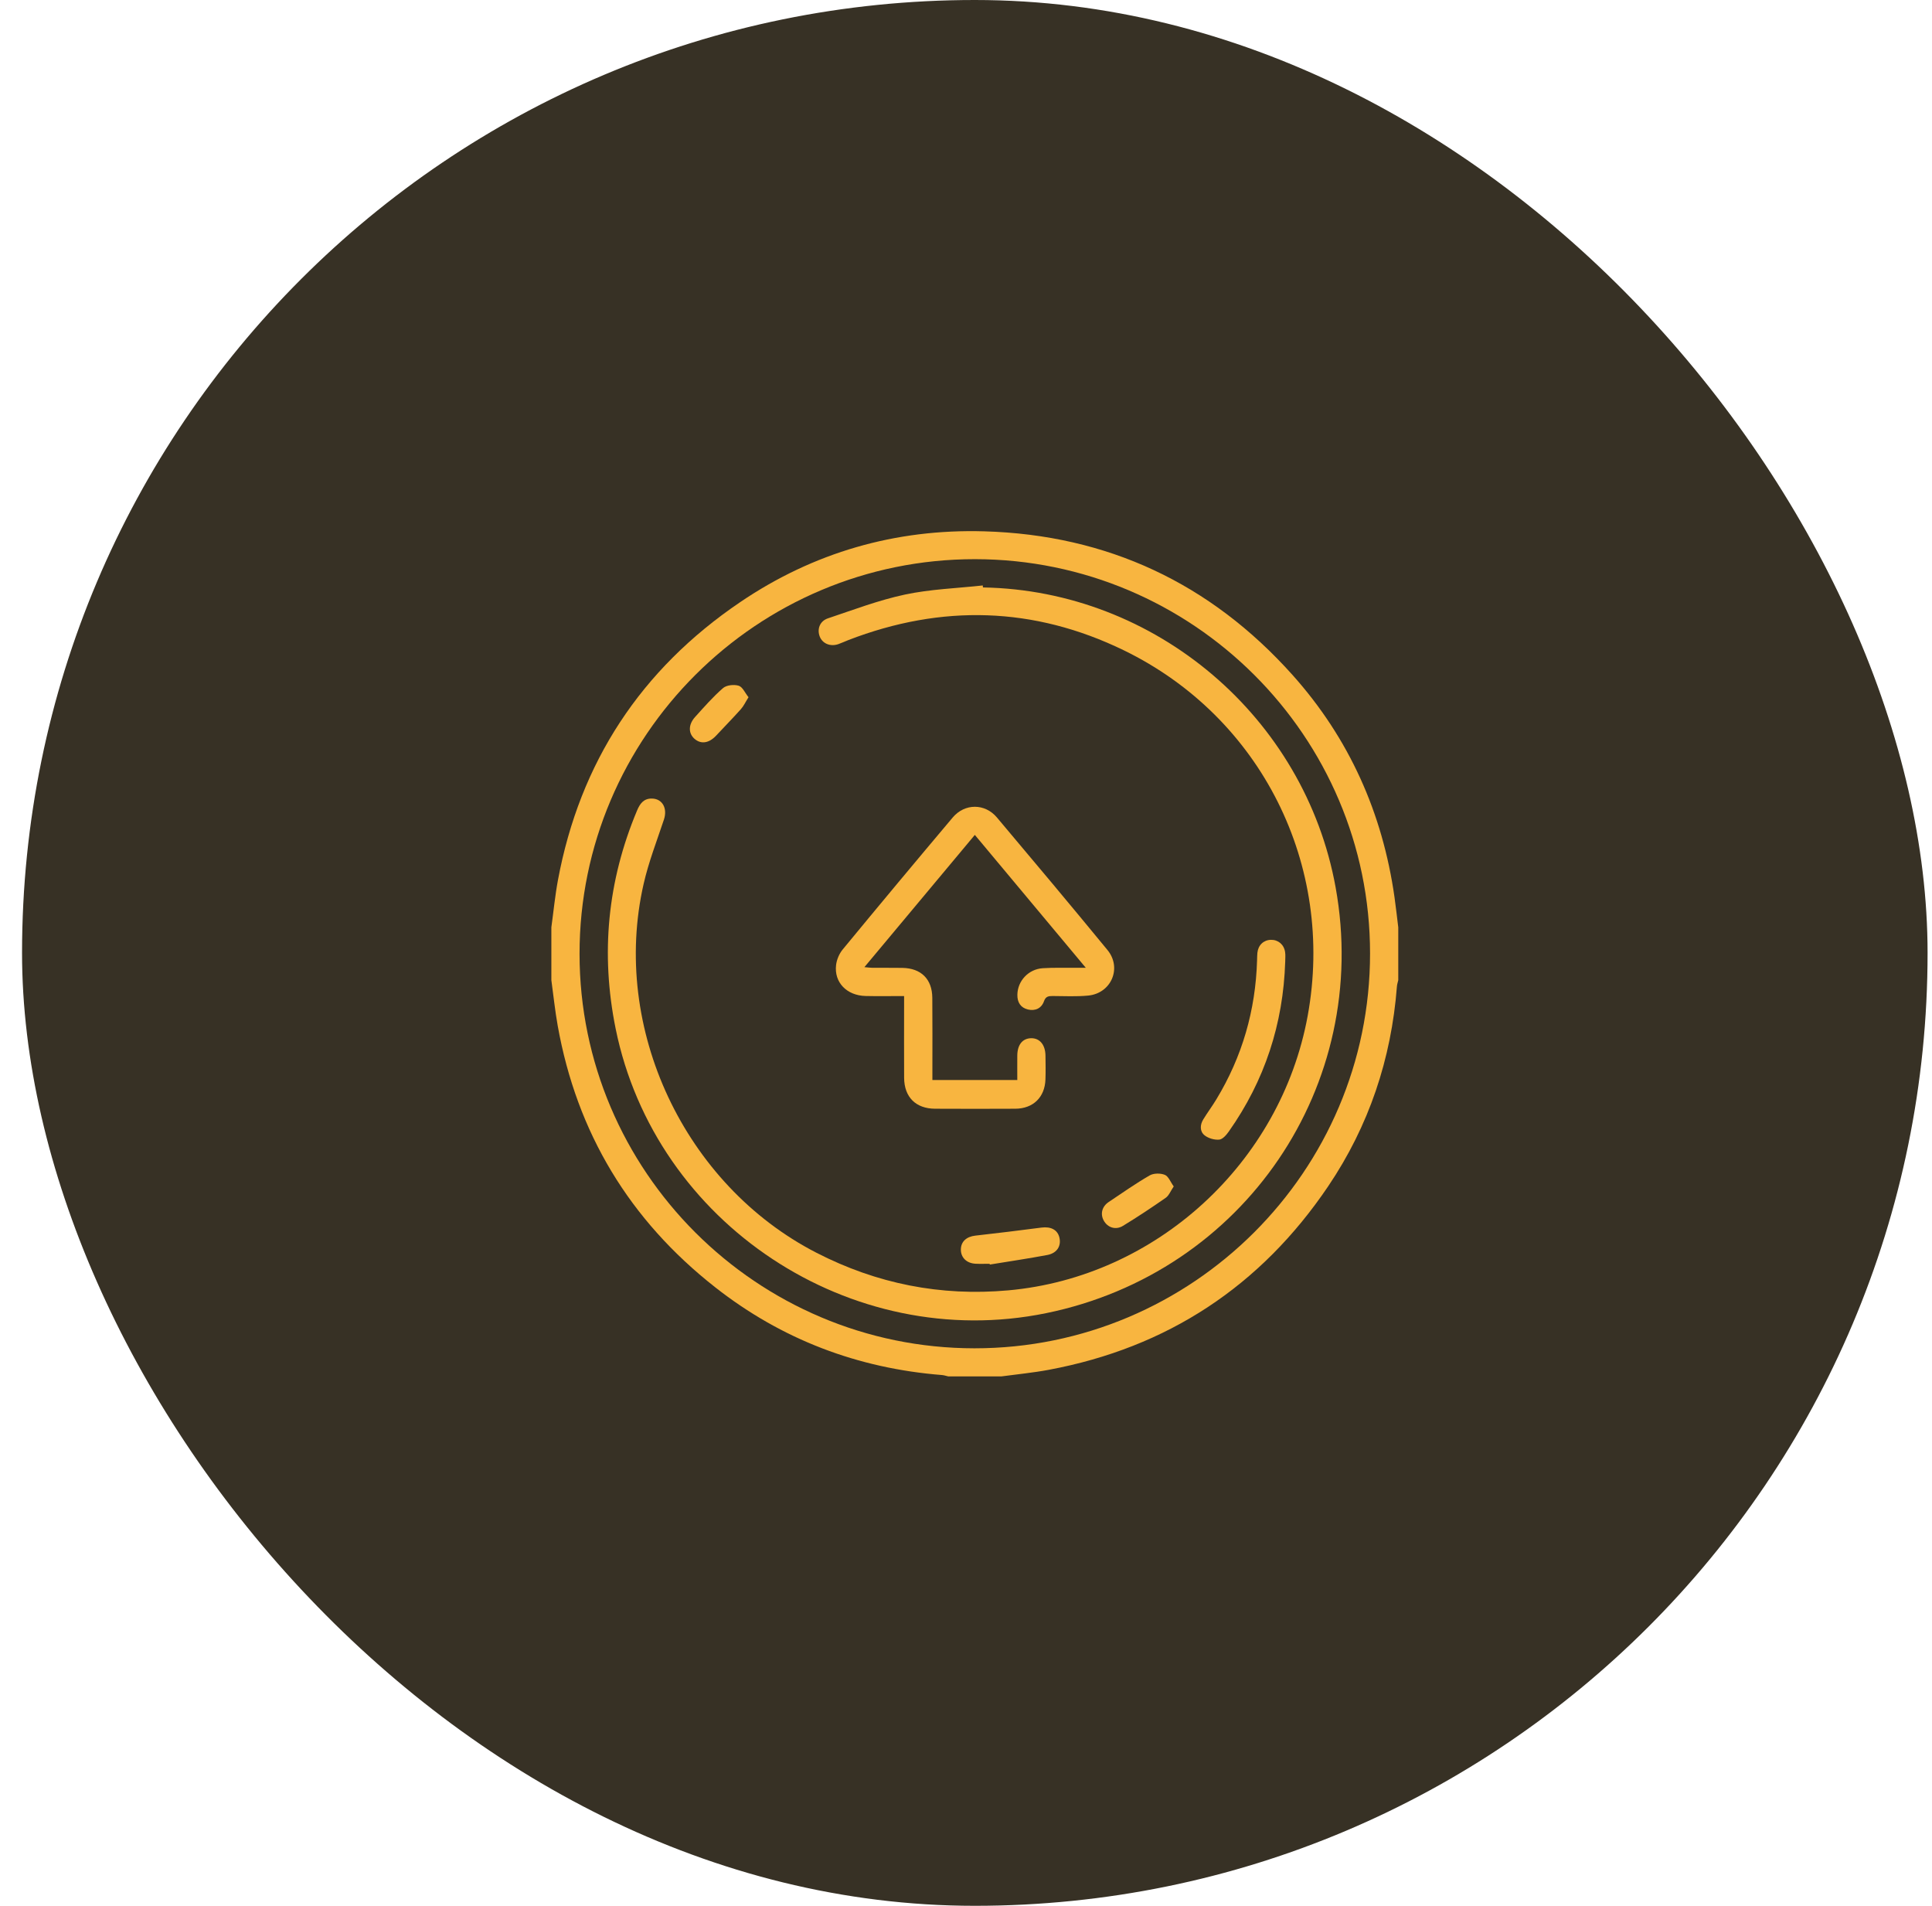 <svg width="73" height="72" viewBox="0 0 73 72" fill="none" xmlns="http://www.w3.org/2000/svg">
<g id="Group 275">
<rect id="Rectangle 107" x="0.833" width="72" height="72" rx="36" fill="#373125"/>
<g id="icon">
<path id="Vector" d="M20.833 35.033C20.915 34.438 20.972 33.839 21.082 33.249C21.912 28.797 24.216 25.291 27.962 22.752C30.737 20.869 33.837 19.977 37.188 20.073C41.841 20.207 45.736 22.035 48.835 25.497C50.98 27.894 52.239 30.715 52.691 33.895C52.744 34.273 52.786 34.653 52.833 35.033V37.029C52.816 37.109 52.787 37.189 52.782 37.27C52.571 40.008 51.724 42.536 50.188 44.812C47.639 48.588 44.113 50.914 39.62 51.752C39.03 51.862 38.429 51.919 37.833 52H35.833C35.753 51.983 35.674 51.955 35.593 51.948C32.407 51.695 29.537 50.605 27.025 48.634C23.792 46.097 21.797 42.801 21.073 38.752C20.971 38.182 20.912 37.604 20.833 37.029C20.833 36.364 20.833 35.698 20.833 35.033ZM21.898 36.035C21.9 44.248 28.595 50.934 36.819 50.938C45.055 50.941 51.767 44.245 51.767 36.023C51.768 27.813 45.073 21.131 36.842 21.125C28.601 21.12 21.897 27.808 21.898 36.035Z" fill="#F8B540"/>
<path id="Vector_2" d="M37.141 22.193C43.665 22.304 49.303 27.099 50.466 33.524C51.82 41.007 47.007 48.083 39.524 49.611C32.145 51.118 24.758 46.232 23.262 38.863C22.688 36.031 22.952 33.286 24.071 30.621C24.18 30.36 24.323 30.163 24.633 30.169C25.032 30.176 25.226 30.54 25.087 30.961C24.819 31.768 24.508 32.566 24.32 33.391C23.073 38.844 25.865 44.766 30.847 47.327C33.129 48.5 35.539 48.978 38.093 48.749C43.688 48.248 48.392 43.938 49.41 38.379C50.451 32.698 47.663 27.096 42.463 24.568C39.068 22.917 35.578 22.821 32.052 24.183C31.926 24.232 31.803 24.291 31.676 24.335C31.374 24.439 31.078 24.315 30.974 24.049C30.866 23.771 30.973 23.465 31.282 23.361C32.246 23.038 33.204 22.673 34.194 22.462C35.154 22.258 36.152 22.225 37.133 22.118C37.135 22.143 37.138 22.168 37.141 22.193Z" fill="#F8B540"/>
<path id="Vector_3" d="M41.029 36.565C39.602 34.857 38.232 33.216 36.834 31.542C35.441 33.209 34.071 34.849 32.661 36.538C32.801 36.55 32.886 36.563 32.971 36.563C33.346 36.566 33.721 36.559 34.096 36.566C34.806 36.579 35.221 36.99 35.227 37.696C35.235 38.611 35.23 39.526 35.23 40.441C35.23 40.553 35.23 40.666 35.23 40.802H38.438C38.438 40.492 38.435 40.183 38.438 39.874C38.443 39.47 38.634 39.233 38.953 39.223C39.282 39.214 39.497 39.467 39.503 39.878C39.508 40.18 39.512 40.482 39.502 40.783C39.478 41.453 39.039 41.883 38.363 41.887C37.353 41.893 36.342 41.891 35.332 41.887C34.605 41.884 34.167 41.45 34.162 40.72C34.157 39.816 34.161 38.911 34.161 38.007C34.161 37.895 34.161 37.783 34.161 37.63C33.655 37.63 33.179 37.639 32.704 37.628C31.994 37.61 31.512 37.114 31.591 36.457C31.615 36.253 31.711 36.028 31.842 35.869C33.218 34.2 34.603 32.538 35.998 30.884C36.452 30.346 37.213 30.344 37.667 30.882C39.068 32.544 40.465 34.21 41.845 35.89C42.401 36.567 41.991 37.526 41.118 37.612C40.674 37.655 40.223 37.631 39.776 37.629C39.62 37.629 39.512 37.64 39.447 37.825C39.352 38.094 39.118 38.203 38.842 38.138C38.564 38.071 38.436 37.869 38.441 37.582C38.449 37.059 38.858 36.613 39.403 36.578C39.818 36.551 40.236 36.567 40.652 36.563C40.752 36.563 40.851 36.563 41.028 36.563L41.029 36.565Z" fill="#F8B540"/>
<path id="Vector_4" d="M48.561 36.339C48.486 38.684 47.786 40.824 46.432 42.745C46.342 42.874 46.2 43.041 46.069 43.054C45.887 43.071 45.657 43.005 45.514 42.891C45.331 42.744 45.338 42.499 45.464 42.292C45.621 42.035 45.802 41.793 45.958 41.535C46.939 39.919 47.443 38.164 47.498 36.277C47.501 36.184 47.5 36.089 47.51 35.997C47.54 35.707 47.742 35.514 48.018 35.506C48.293 35.499 48.514 35.68 48.557 35.967C48.576 36.089 48.561 36.215 48.561 36.34V36.339Z" fill="#F8B540"/>
<path id="Vector_5" d="M37.392 47.745C37.215 47.745 37.038 47.752 36.862 47.743C36.52 47.726 36.3 47.506 36.306 47.198C36.312 46.902 36.522 46.718 36.854 46.681C37.687 46.587 38.521 46.486 39.352 46.377C39.709 46.331 39.962 46.462 40.03 46.757C40.103 47.073 39.939 47.342 39.576 47.412C38.853 47.548 38.126 47.655 37.4 47.774C37.397 47.764 37.394 47.754 37.392 47.744V47.745Z" fill="#F8B540"/>
<path id="Vector_6" d="M44.349 44.822C44.231 44.996 44.168 45.167 44.047 45.252C43.519 45.62 42.981 45.977 42.431 46.312C42.154 46.481 41.852 46.377 41.706 46.115C41.566 45.865 41.636 45.58 41.894 45.409C42.404 45.068 42.907 44.714 43.437 44.408C43.587 44.32 43.846 44.317 44.011 44.384C44.15 44.439 44.225 44.652 44.349 44.823V44.822Z" fill="#F8B540"/>
<path id="Vector_7" d="M28.282 26.341C28.166 26.526 28.098 26.677 27.993 26.793C27.69 27.132 27.37 27.457 27.059 27.791C26.789 28.079 26.488 28.126 26.242 27.912C26.006 27.704 26.004 27.375 26.263 27.088C26.603 26.712 26.938 26.327 27.32 25.995C27.452 25.881 27.735 25.852 27.911 25.906C28.058 25.951 28.149 26.175 28.282 26.34V26.341Z" fill="#F8B540"/>
</g>
</g>
</svg>
